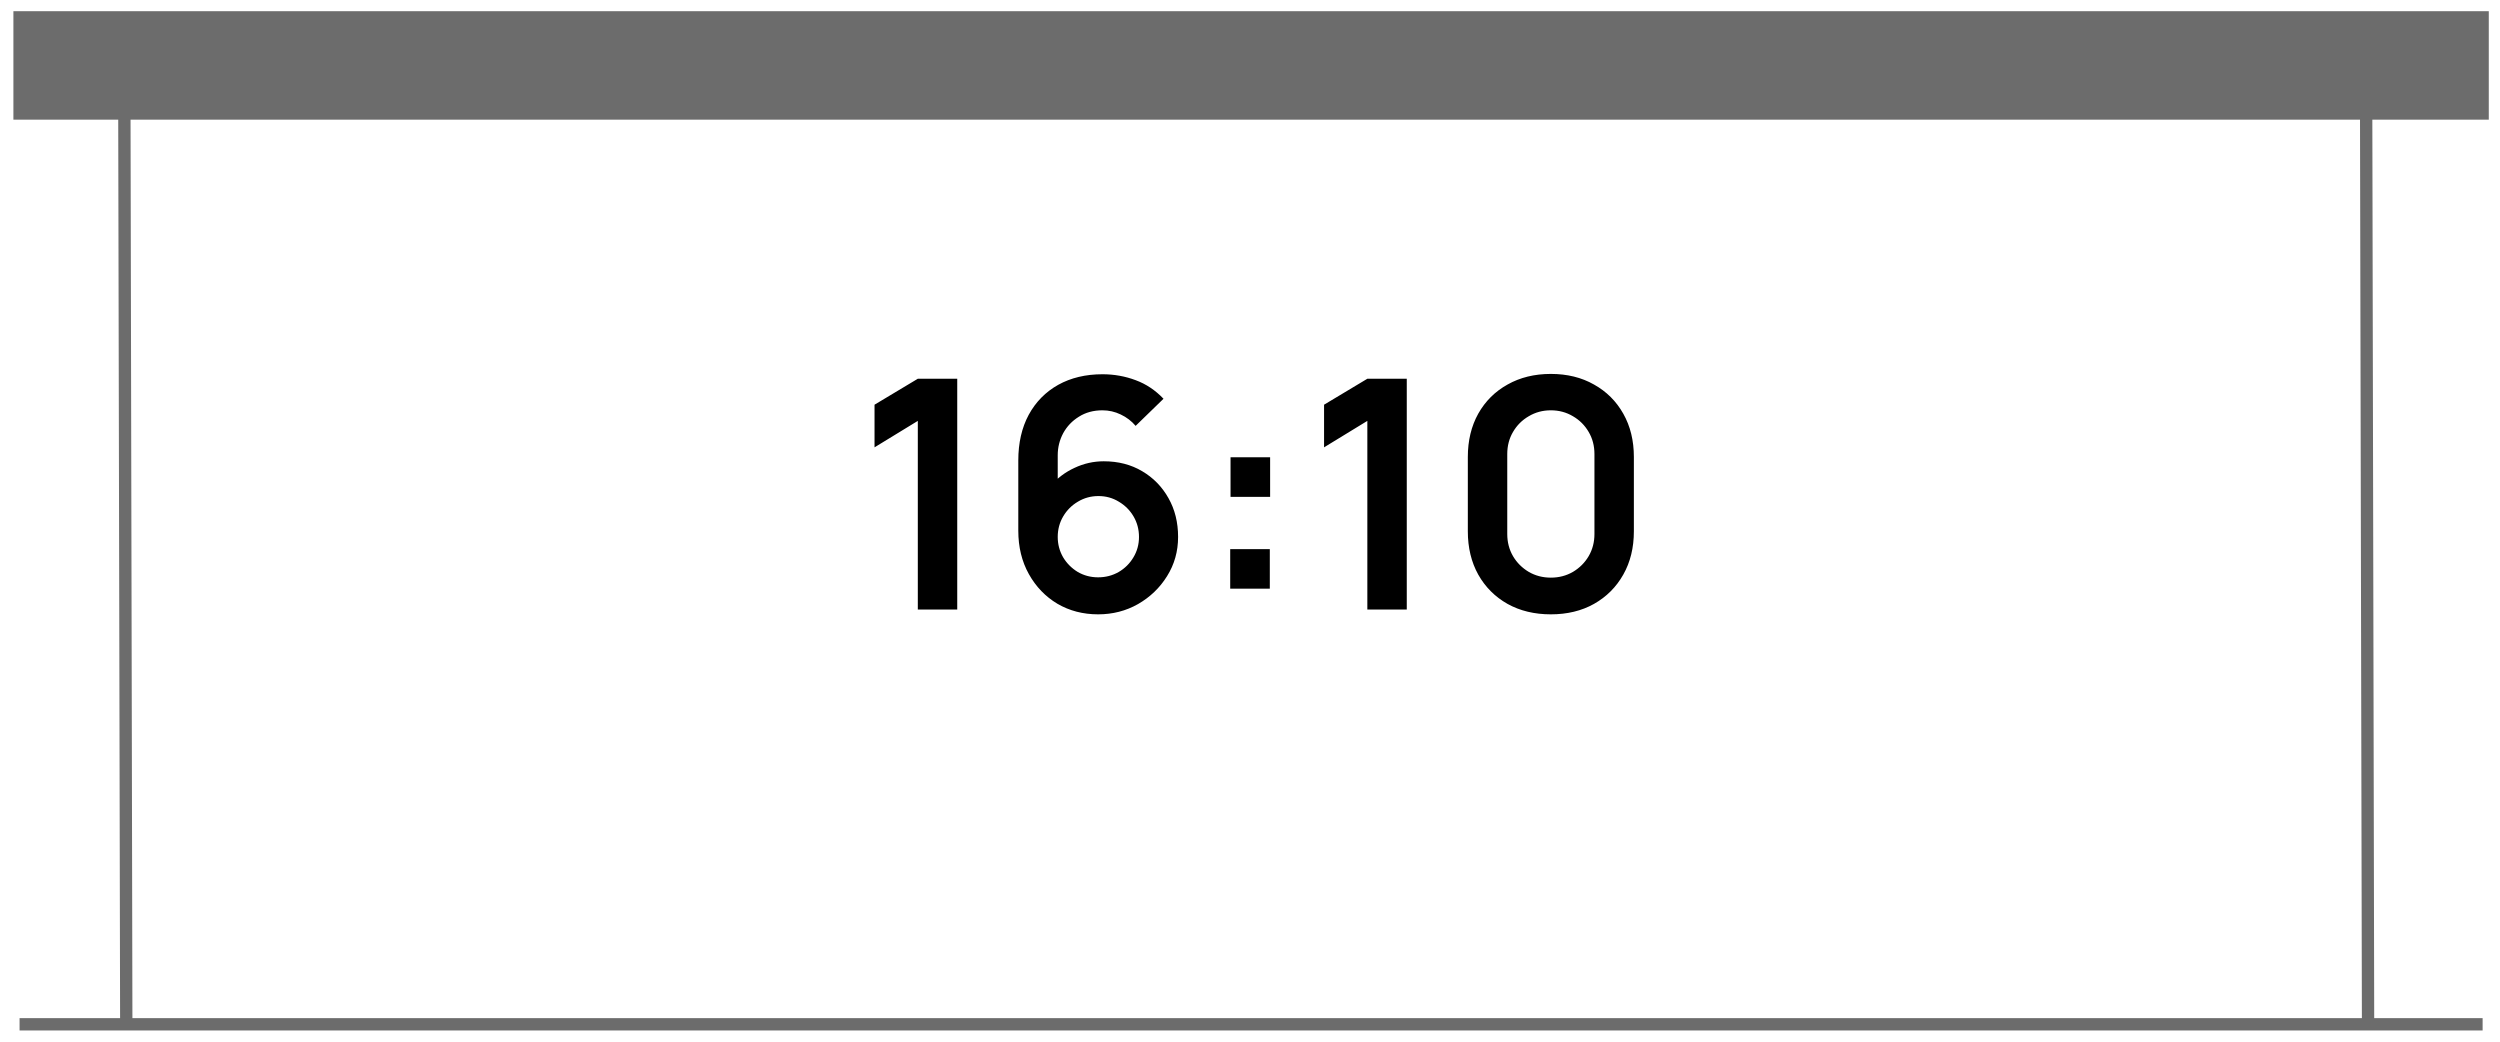 <svg width="144" height="60" viewBox="0 0 144 60" fill="none" xmlns="http://www.w3.org/2000/svg">
<path d="M7.164 6.536H1.127V1H142.999V6.536H136.291M7.164 6.536L7.273 59M7.164 6.536H136.291M7.273 59H136.4M7.273 59H1.127H71.837H142.999H136.4M136.4 59L136.291 6.536" stroke="#6C6C6C" stroke-width="0.71"/>
<rect x="1" y="1" width="141.954" height="5.659" rx="0.71" fill="#6C6C6C"/>
<path d="M52.866 35.109V24.243L50.373 25.767V23.311L52.866 21.816H55.137V35.109H52.866ZM63.252 35.386C62.384 35.386 61.602 35.183 60.907 34.777C60.217 34.365 59.669 33.795 59.263 33.069C58.857 32.343 58.654 31.509 58.654 30.567V26.524C58.654 25.514 58.854 24.637 59.254 23.893C59.66 23.148 60.227 22.573 60.953 22.166C61.685 21.76 62.535 21.557 63.501 21.557C64.172 21.557 64.809 21.671 65.412 21.898C66.015 22.12 66.55 22.477 67.018 22.969L65.412 24.53C65.178 24.253 64.892 24.034 64.553 23.874C64.221 23.714 63.87 23.634 63.501 23.634C62.984 23.634 62.531 23.757 62.144 24.003C61.756 24.243 61.454 24.56 61.239 24.954C61.03 25.348 60.925 25.77 60.925 26.219V28.425L60.519 27.982C60.9 27.539 61.359 27.195 61.894 26.948C62.43 26.696 62.99 26.57 63.575 26.57C64.412 26.57 65.15 26.761 65.79 27.142C66.43 27.518 66.935 28.035 67.304 28.693C67.674 29.346 67.858 30.09 67.858 30.927C67.858 31.758 67.646 32.512 67.221 33.189C66.803 33.86 66.246 34.395 65.55 34.795C64.855 35.189 64.088 35.386 63.252 35.386ZM63.252 33.254C63.682 33.254 64.076 33.152 64.433 32.949C64.79 32.74 65.073 32.46 65.282 32.109C65.498 31.752 65.606 31.358 65.606 30.927C65.606 30.497 65.501 30.103 65.292 29.746C65.082 29.389 64.799 29.106 64.442 28.896C64.092 28.681 63.701 28.573 63.27 28.573C62.839 28.573 62.445 28.681 62.088 28.896C61.731 29.106 61.448 29.389 61.239 29.746C61.03 30.103 60.925 30.497 60.925 30.927C60.925 31.346 61.027 31.734 61.23 32.09C61.439 32.441 61.719 32.724 62.07 32.94C62.427 33.149 62.821 33.254 63.252 33.254ZM70.86 33.909V31.629H73.141V33.909H70.86ZM70.879 28.619V26.339H73.159V28.619H70.879ZM78.759 35.109V24.243L76.266 25.767V23.311L78.759 21.816H81.03V35.109H78.759ZM89.329 35.386C88.387 35.386 87.556 35.186 86.836 34.786C86.116 34.38 85.553 33.817 85.147 33.097C84.747 32.377 84.547 31.546 84.547 30.604V26.321C84.547 25.379 84.747 24.548 85.147 23.828C85.553 23.108 86.116 22.548 86.836 22.148C87.556 21.742 88.387 21.538 89.329 21.538C90.27 21.538 91.098 21.742 91.812 22.148C92.532 22.548 93.095 23.108 93.501 23.828C93.908 24.548 94.111 25.379 94.111 26.321V30.604C94.111 31.546 93.908 32.377 93.501 33.097C93.095 33.817 92.532 34.38 91.812 34.786C91.098 35.186 90.27 35.386 89.329 35.386ZM89.329 33.272C89.796 33.272 90.221 33.161 90.603 32.94C90.984 32.712 91.286 32.411 91.507 32.035C91.729 31.654 91.84 31.229 91.84 30.761V26.154C91.84 25.68 91.729 25.256 91.507 24.88C91.286 24.499 90.984 24.197 90.603 23.976C90.221 23.748 89.796 23.634 89.329 23.634C88.861 23.634 88.436 23.748 88.055 23.976C87.673 24.197 87.371 24.499 87.15 24.88C86.928 25.256 86.818 25.68 86.818 26.154V30.761C86.818 31.229 86.928 31.654 87.15 32.035C87.371 32.411 87.673 32.712 88.055 32.94C88.436 33.161 88.861 33.272 89.329 33.272Z" fill="black"/>
</svg>
